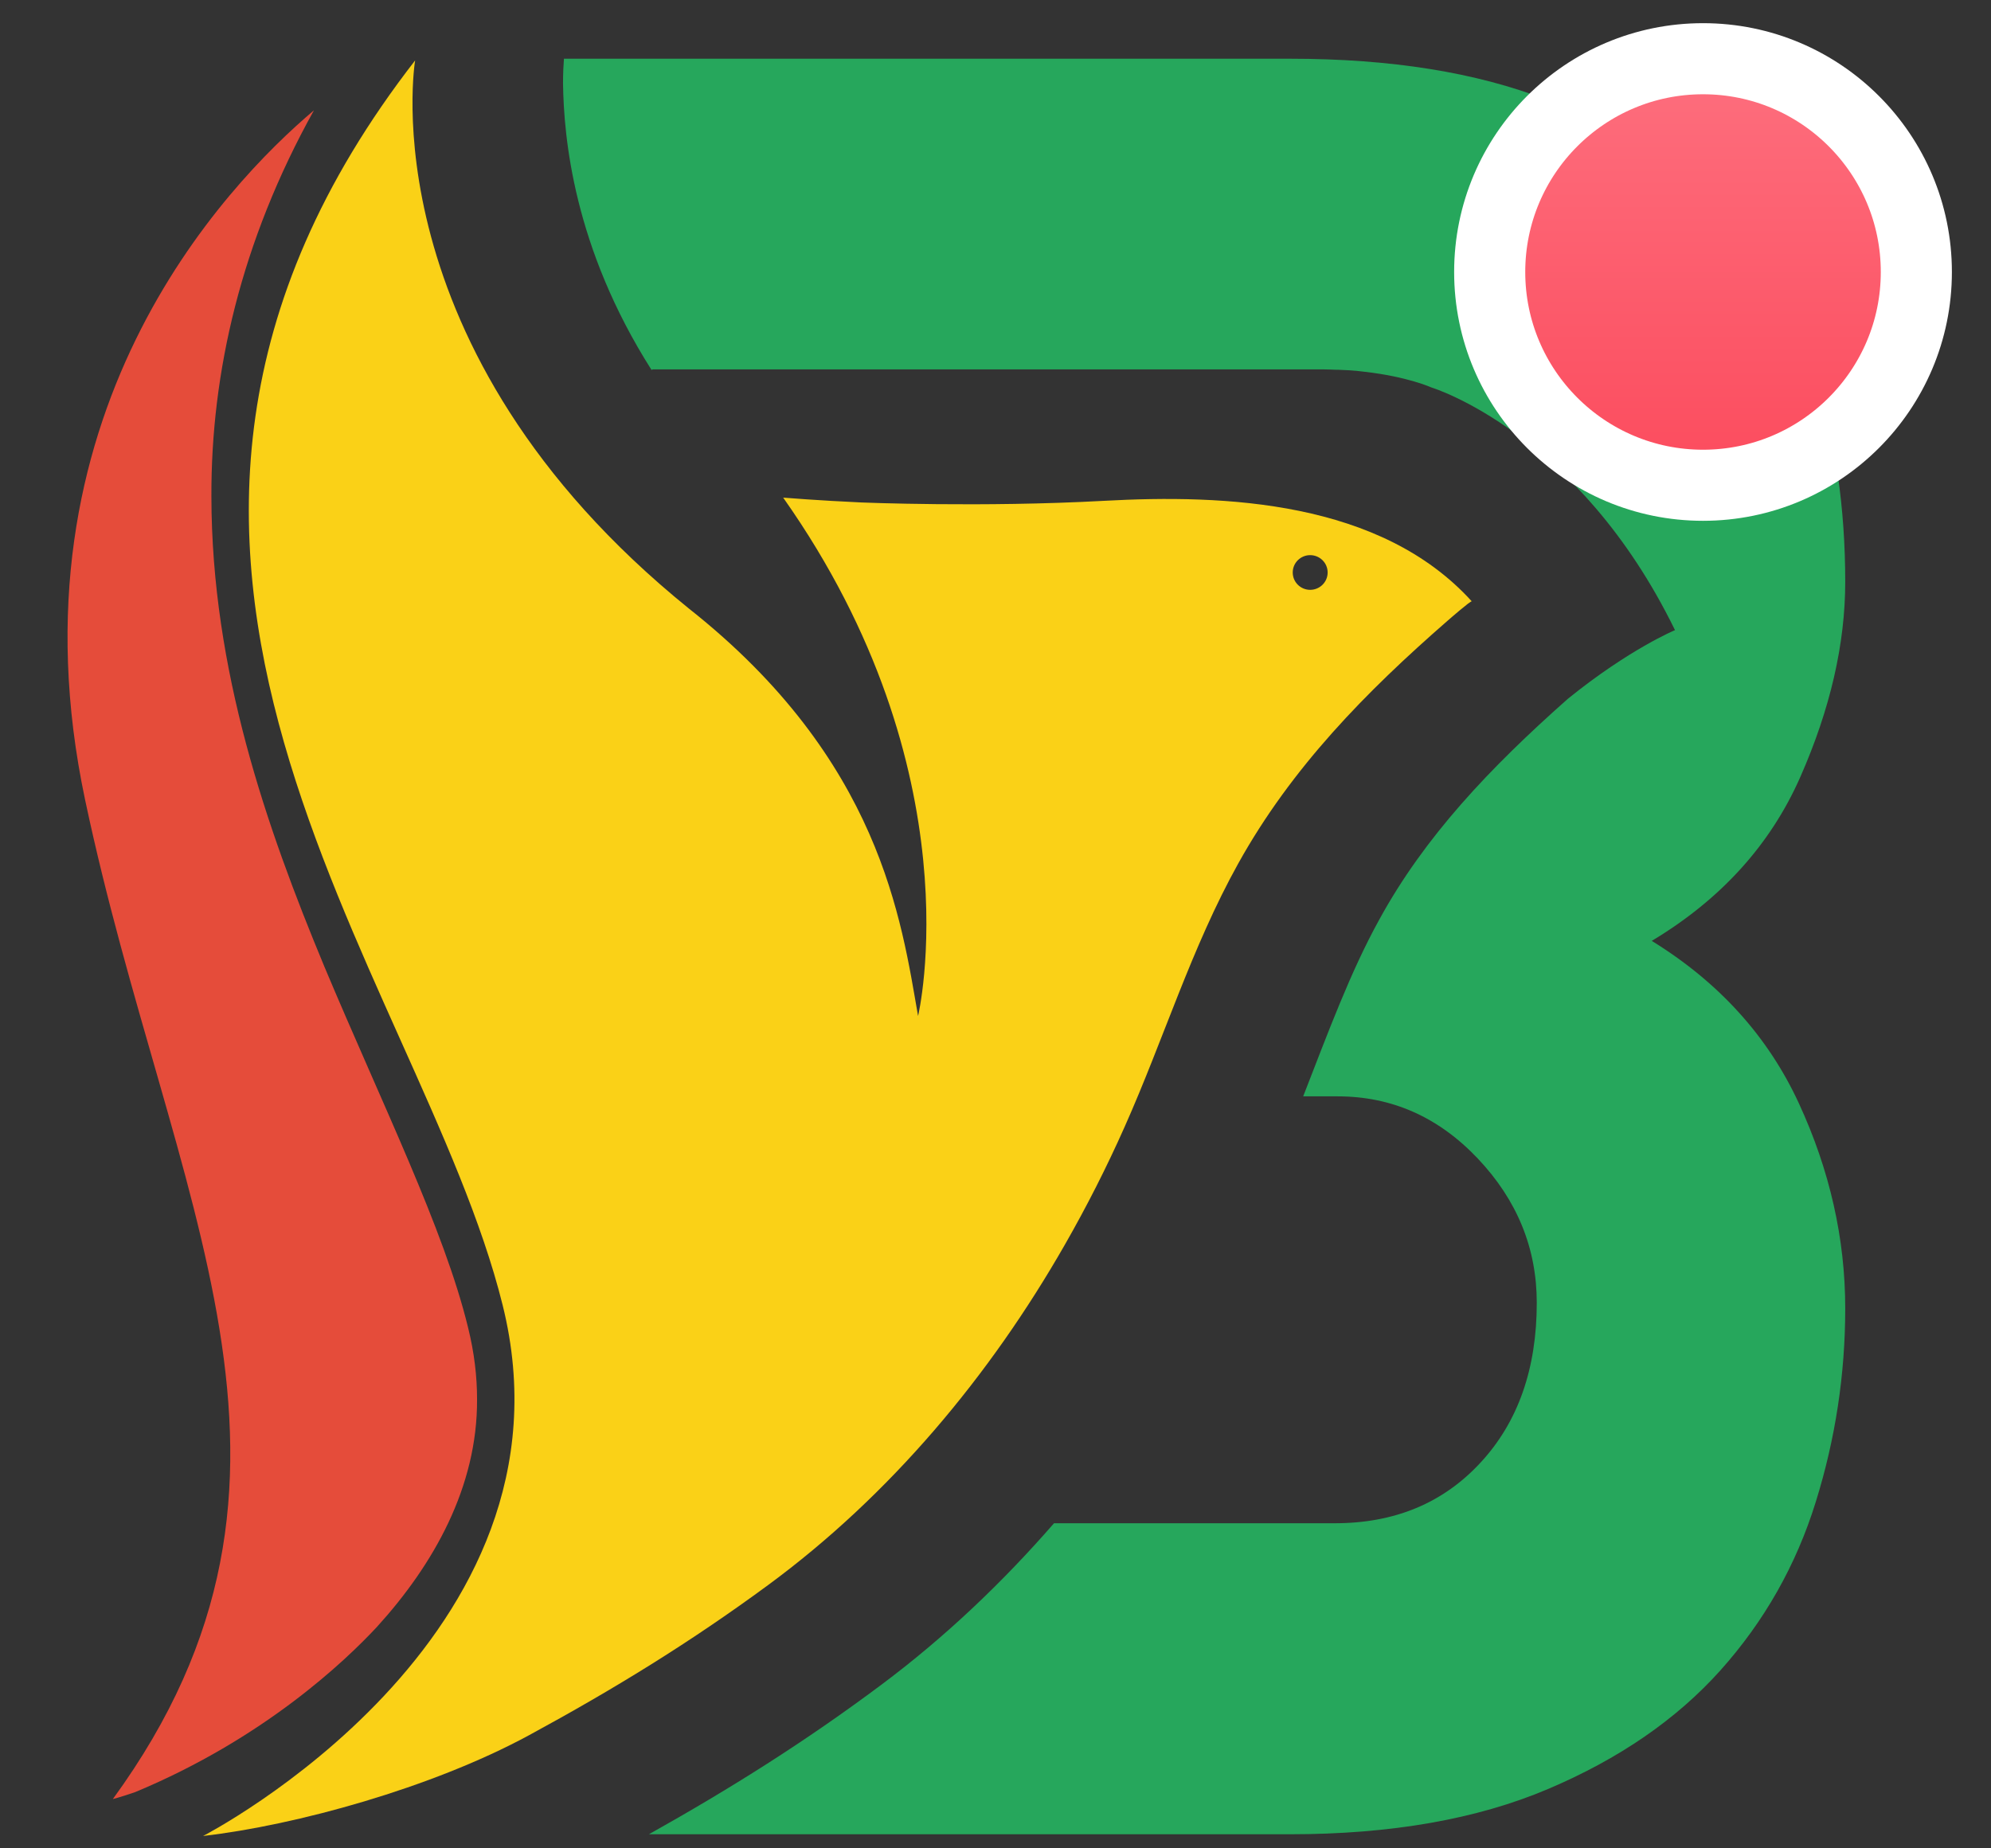 <svg width="28" height="26" viewBox="0 0 28 26" fill="none" xmlns="http://www.w3.org/2000/svg">
<rect x="0" y="0" width="28" height="26" fill="#333333" stroke="none"/>
<path d="M1.587 25.307C1.587 25.307 1.704 25.277 1.901 25.209C3.701 24.46 4.845 23.376 5.303 22.883C6.094 22.012 6.716 20.92 6.709 19.682C6.709 19.364 6.671 19.03 6.582 18.672C6.246 17.292 5.381 15.548 4.56 13.593C3.747 11.635 2.976 9.428 2.973 6.984C2.967 5.241 3.389 3.396 4.415 1.552C3.169 2.606 0.055 5.856 1.197 11.252C2.395 16.912 4.906 20.751 1.587 25.307Z" fill="#E54C3A"/>
<path d="M23.229 13.235C24.201 12.652 24.899 11.882 25.319 10.928C25.739 9.974 25.95 9.059 25.95 8.184C25.95 7.15 25.812 6.189 25.535 5.301C25.259 4.413 24.806 3.637 24.175 2.974C23.544 2.312 22.736 1.788 21.75 1.403C20.763 1.019 19.561 0.826 18.142 0.826H7.931C7.925 0.902 7.918 1.019 7.918 1.173C7.929 1.934 8.066 3.476 9.161 5.201H9.175L9.173 5.196H18.607C18.667 5.196 18.721 5.199 18.779 5.201H18.811C18.832 5.201 18.853 5.204 18.874 5.204C18.909 5.206 18.945 5.207 18.98 5.209C19.049 5.213 19.117 5.22 19.185 5.229C19.793 5.297 20.132 5.451 20.132 5.451C20.132 5.451 22.195 6.076 23.556 8.864C23.556 8.864 22.912 9.131 22.049 9.83C20.948 10.805 20.032 11.774 19.397 12.936C18.994 13.665 18.681 14.513 18.327 15.422H18.811C19.574 15.422 20.231 15.714 20.783 16.297C21.335 16.881 21.612 17.557 21.612 18.326C21.612 19.253 21.349 20.003 20.823 20.572C20.297 21.143 19.613 21.427 18.772 21.427H14.823C14.098 22.26 13.292 23.028 12.397 23.697C11.321 24.502 10.261 25.166 9.126 25.802H18.142C19.561 25.802 20.77 25.59 21.769 25.166C22.769 24.742 23.578 24.185 24.195 23.496C24.812 22.806 25.259 22.018 25.535 21.129C25.812 20.241 25.95 19.333 25.95 18.405C25.95 17.425 25.733 16.463 25.299 15.522C24.865 14.581 24.175 13.818 23.229 13.235Z" fill="#26A75C"/>
<path d="M15.523 7.045C13.813 7.139 12.114 7.068 12.114 7.068C11.518 7.041 11.014 7 11.014 7C13.735 10.86 12.911 14.292 12.911 14.292C12.676 12.949 12.384 10.692 9.689 8.561C5.152 4.891 5.838 0.85 5.838 0.85C0.448 7.797 5.903 13.66 7.069 18.359C8.237 23.059 2.856 25.826 2.856 25.826C4.155 25.677 6.07 25.151 7.434 24.412C8.628 23.764 9.7 23.107 10.8 22.298C12.523 21.03 13.922 19.352 14.977 17.506C15.284 16.969 15.564 16.418 15.815 15.853C16.364 14.622 16.756 13.329 17.414 12.146C18.162 10.8 19.207 9.734 20.363 8.727C20.378 8.714 20.686 8.445 20.698 8.459C19.417 7.045 17.232 6.951 15.523 7.045ZM18.425 8.297C18.29 8.297 18.18 8.188 18.18 8.053C18.18 7.918 18.29 7.809 18.425 7.809C18.561 7.809 18.671 7.918 18.671 8.053C18.671 8.188 18.561 8.297 18.425 8.297Z" fill="#FAD117"/>
<circle cx="23.95" cy="3.826" r="3" fill="url(#paint0_linear_603_1370)" stroke="white"/>
<defs>
<linearGradient id="paint0_linear_603_1370" x1="20.95" y1="0.826" x2="20.95" y2="6.826" gradientUnits="userSpaceOnUse">
<stop stop-color="#FD6F7E"/>
<stop offset="1" stop-color="#FC4B5D"/>
</linearGradient>
</defs>
</svg>
